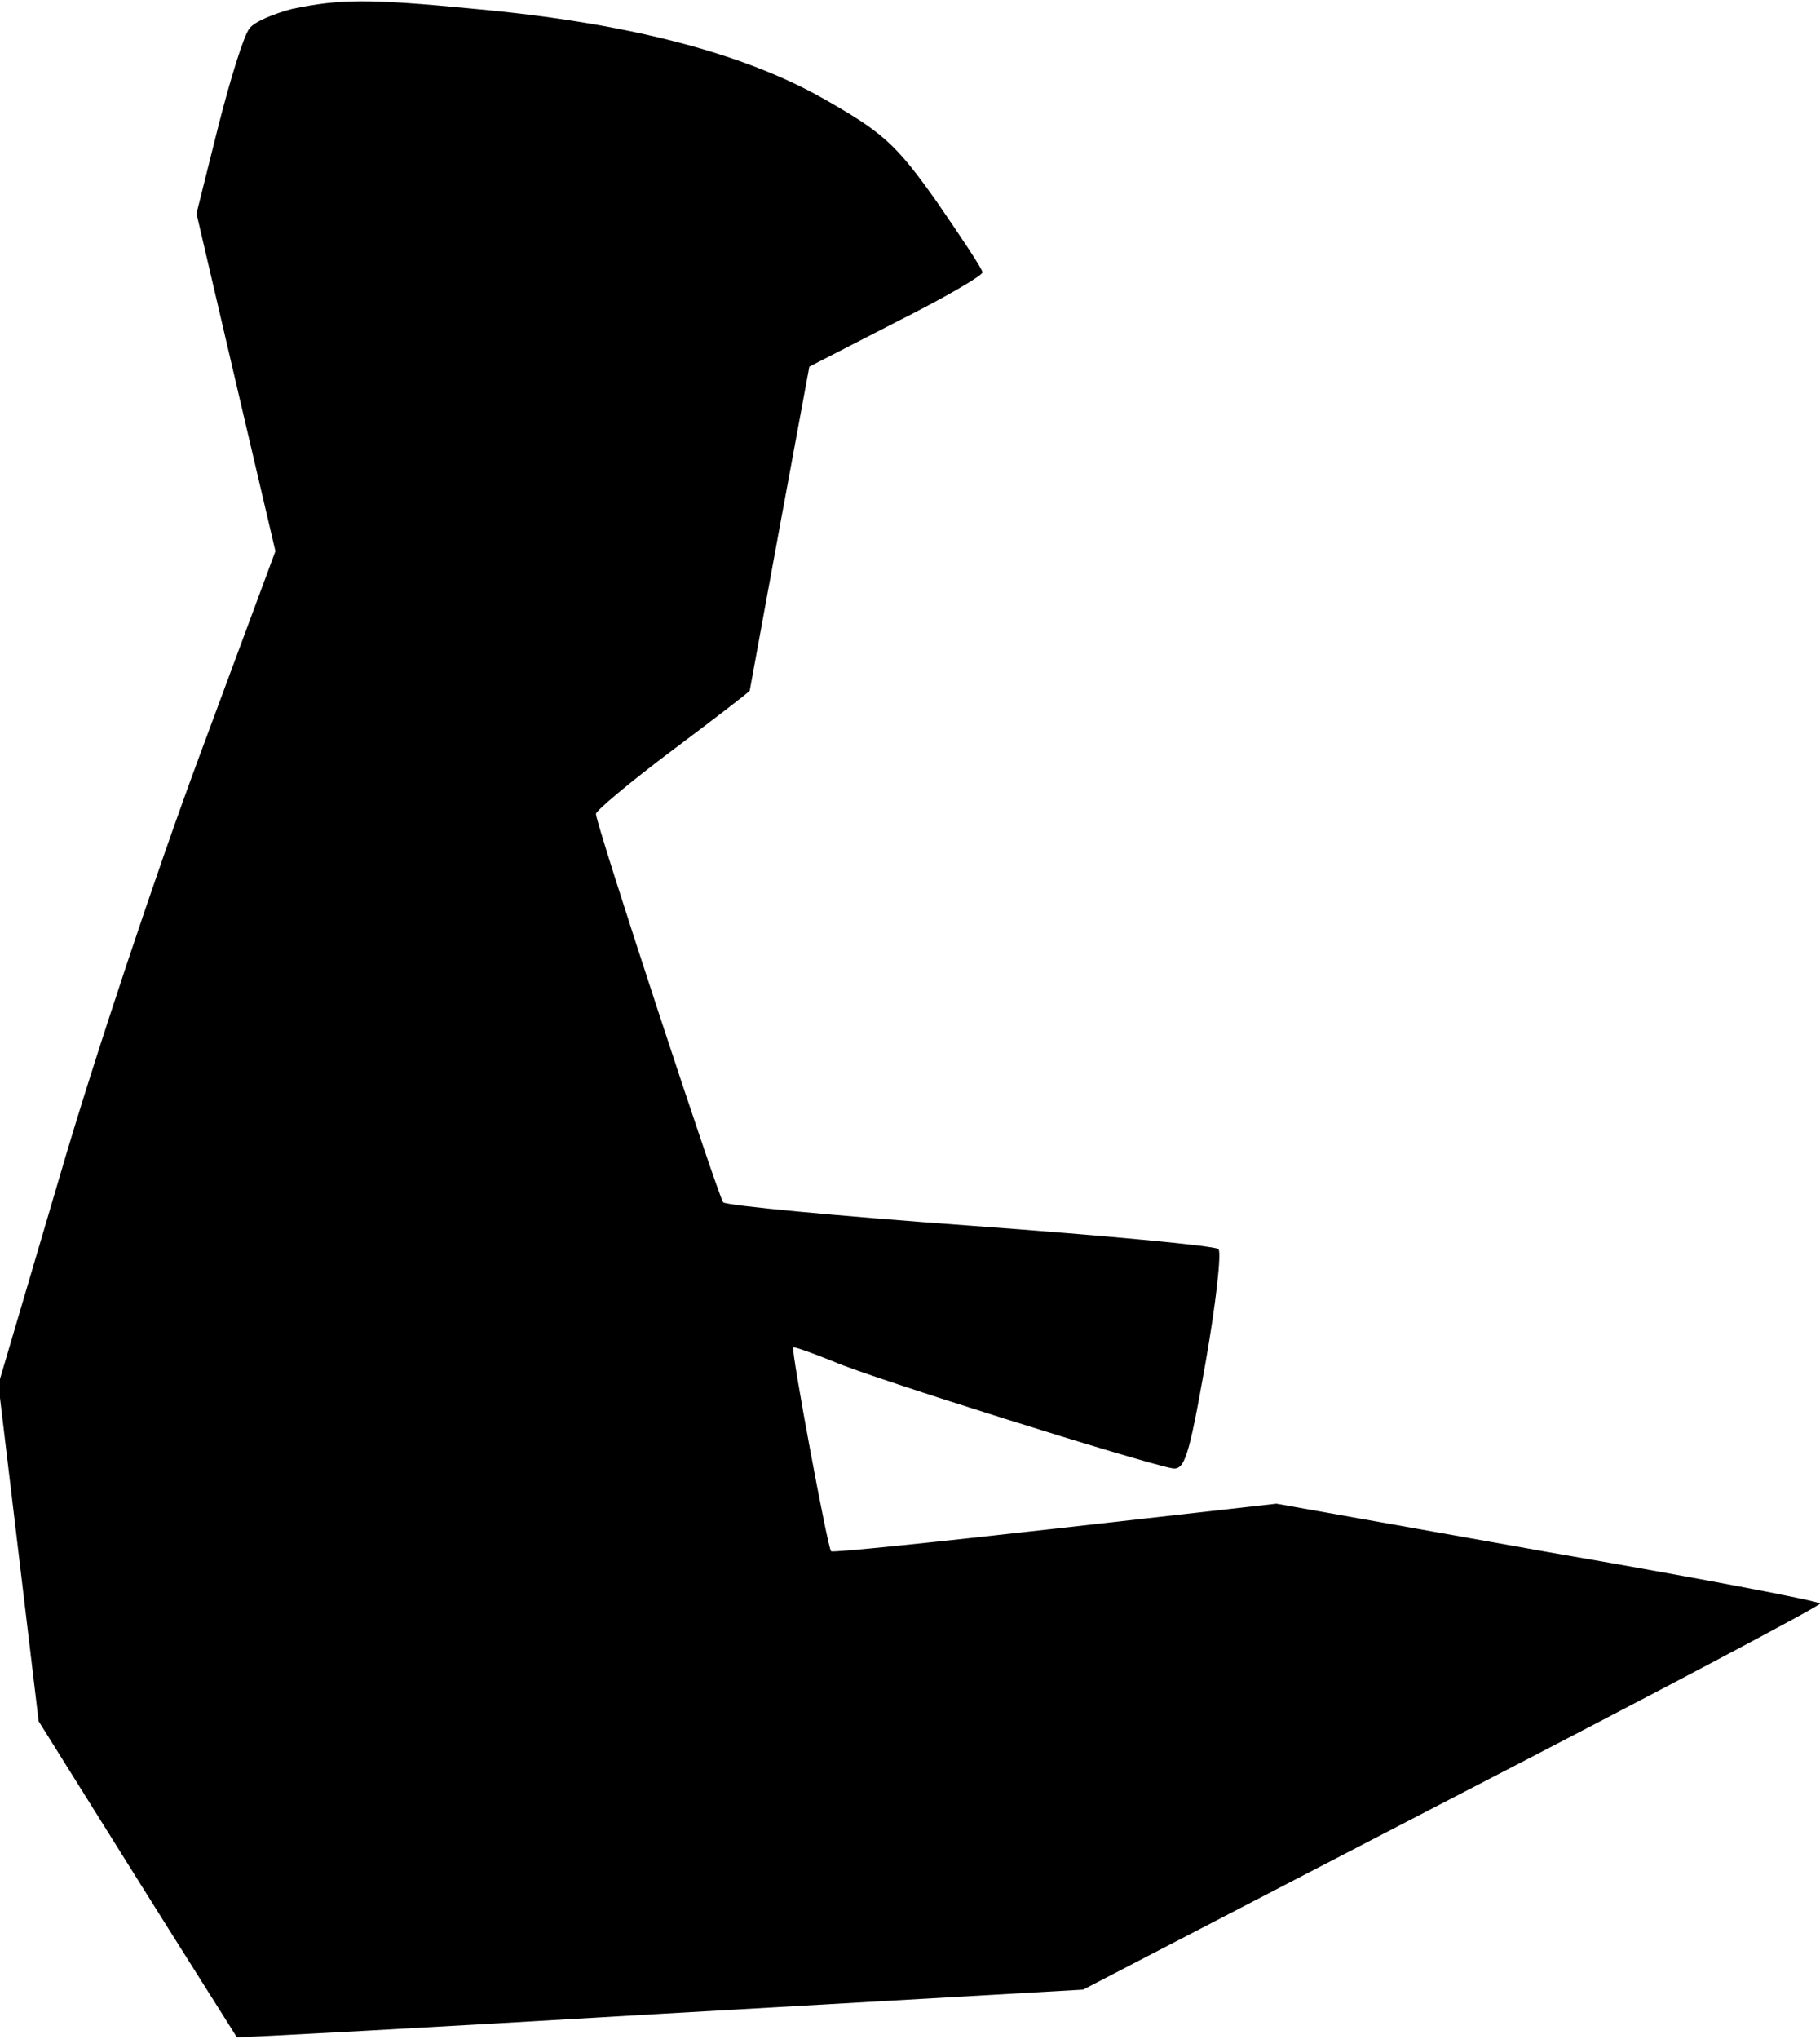 <?xml version="1.0" standalone="no"?>
<!DOCTYPE svg PUBLIC "-//W3C//DTD SVG 20010904//EN"
 "http://www.w3.org/TR/2001/REC-SVG-20010904/DTD/svg10.dtd">
<svg version="1.0" xmlns="http://www.w3.org/2000/svg"
 width="226pt" height="253pt" viewBox="0 0 226 253"
 preserveAspectRatio="xMidYMid meet">
<g transform="translate(0,253) scale(0.1,-0.1)"
fill="#000000" stroke="none">
<path fill="#000000" stroke="none" d="M363 2519 c-23 -6 -47 -16 -53 -24 -7
-8 -24 -63 -39 -122 l-27 -108 49 -210 49 -209 -95 -256 c-52 -140 -130 -373
-172 -517 l-77 -261 25 -209 25 -209 122 -195 c67 -107 123 -195 124 -197 2
-1 239 12 527 29 l524 30 457 237 c252 130 458 239 458 242 0 3 -152 32 -338
64 l-337 60 -275 -31 c-151 -17 -276 -30 -278 -28 -4 3 -50 250 -47 253 1 1
24 -7 51 -18 46 -20 378 -124 419 -132 16 -3 21 12 42 131 13 74 20 137 16
141 -4 4 -143 17 -308 29 -165 12 -303 25 -307 29 -6 7 -158 469 -158 482 0 4
43 40 95 79 52 39 95 72 96 74 0 1 17 92 37 202 l37 200 107 55 c60 30 108 58
108 62 0 4 -26 43 -57 88 -51 72 -67 86 -143 129 -100 56 -243 93 -431 110
-133 13 -168 12 -226 0z"/>
</g>
</svg>

